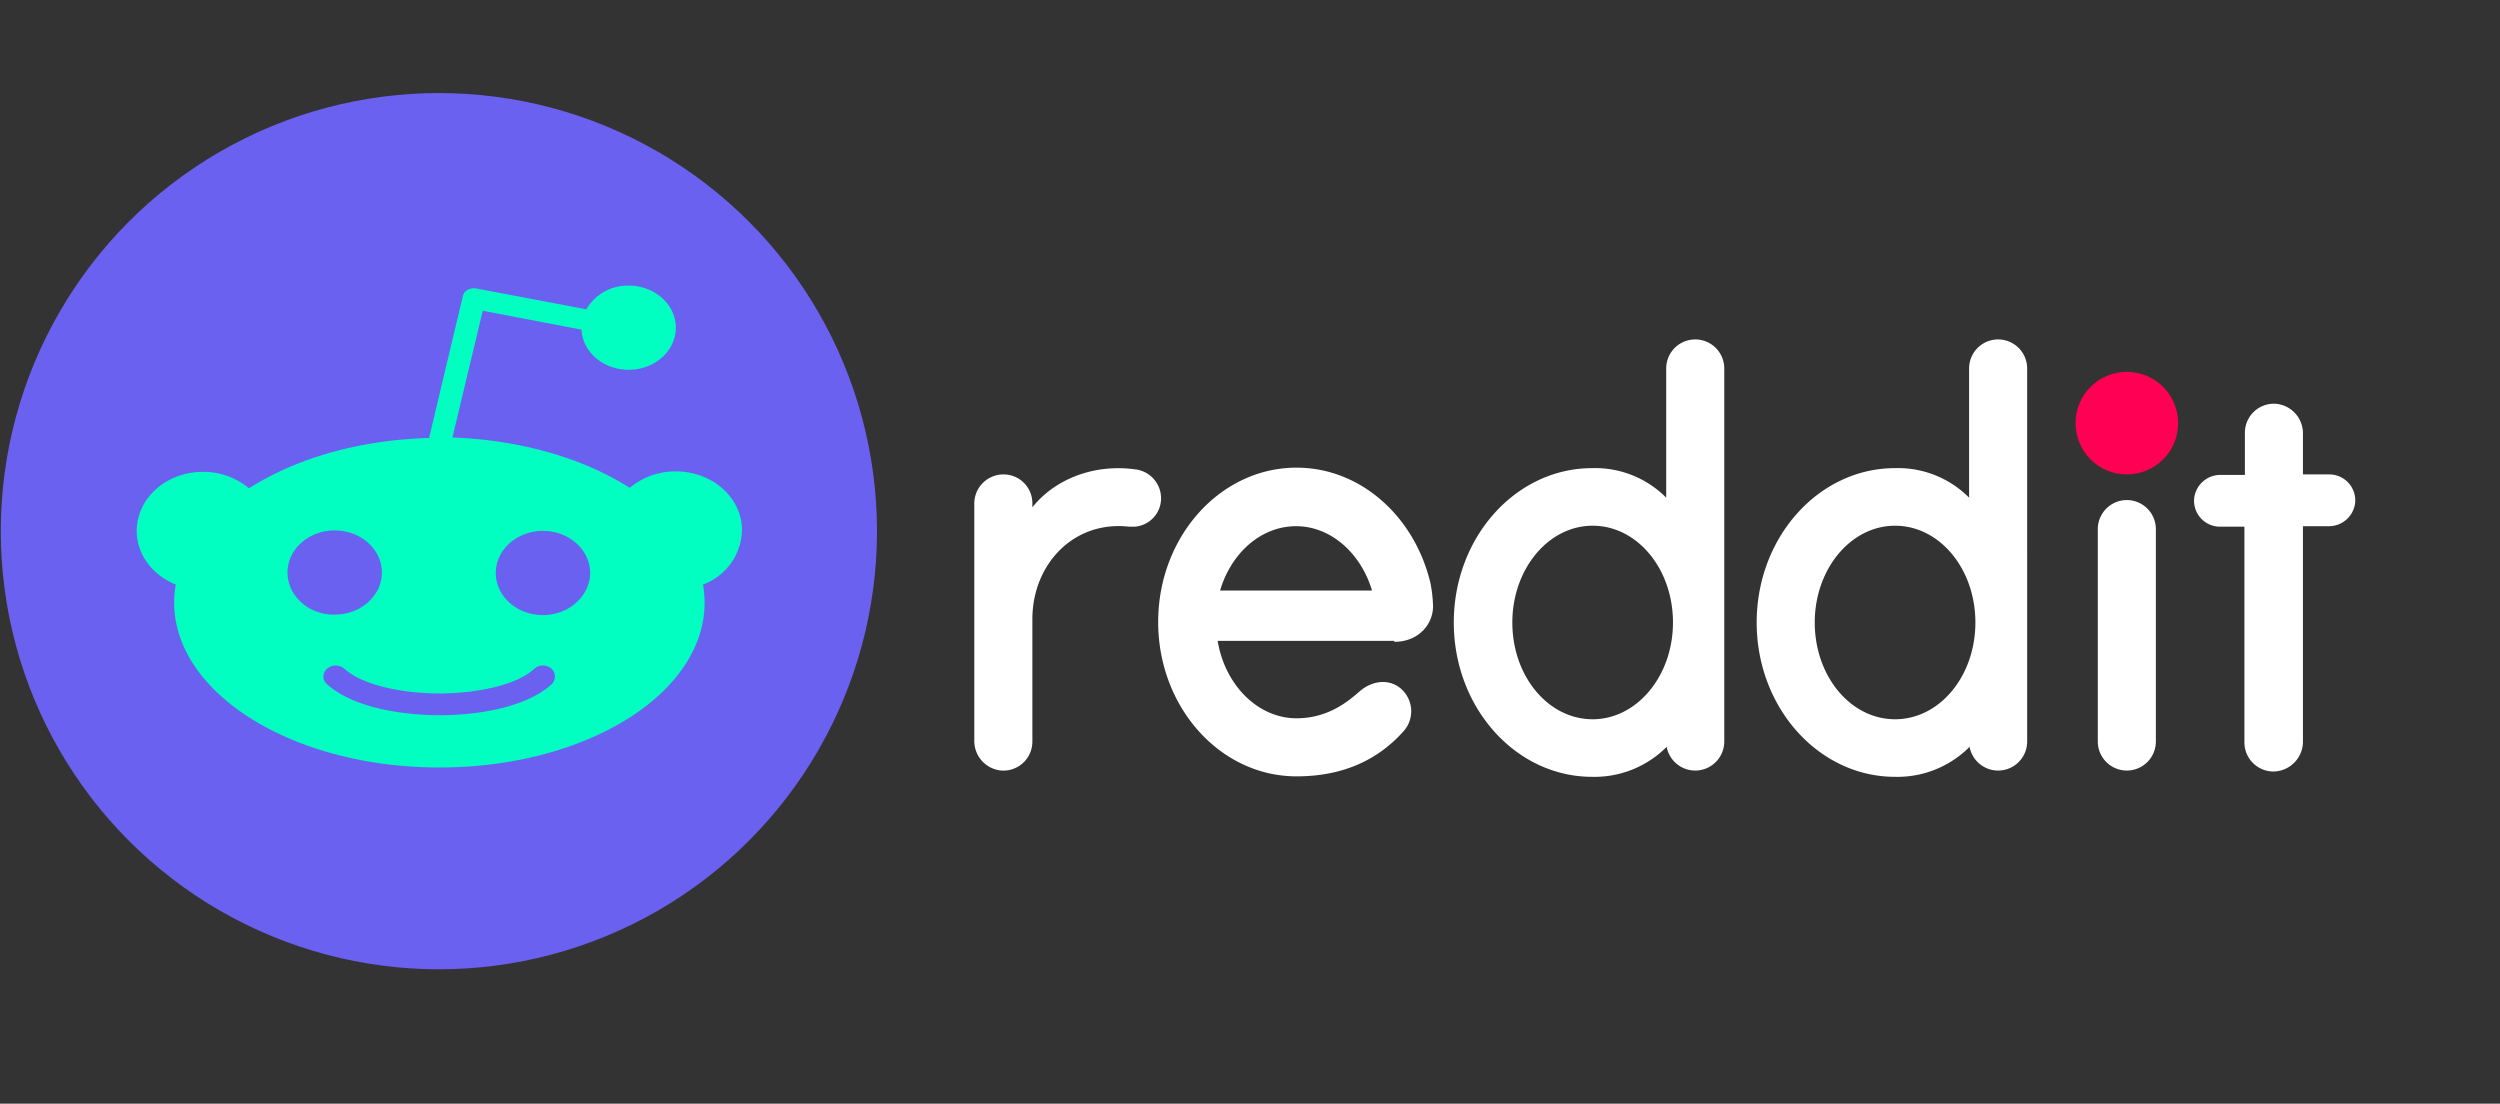 <svg xmlns="http://www.w3.org/2000/svg" xmlns:xlink="http://www.w3.org/1999/xlink" width="521" height="230" viewBox="0 0 521 230">
  <rect x="0" y="0" width="521" height="230" fill="#333333" stroke="none"/>
  <defs>
    <clipPath id="clip-path">
      <rect id="Rectangle_15" data-name="Rectangle 15" width="521" height="230" transform="translate(312 371)" fill="#fff" stroke="#707070" stroke-width="1"/>
    </clipPath>
  </defs>
  <g id="Mask_Group_13" data-name="Mask Group 13" transform="translate(-312 -371)" clip-path="url(#clip-path)">
    <g id="Artwork" transform="translate(255.694 344.532)">
      <circle id="circle190" cx="10.689" cy="10.689" r="10.689" transform="translate(488.85 103.961)" fill="#ff0054"/>
      <path id="path192" d="M346.874,160.227c5.243,0,8.269-3.933,8.067-7.764a28.511,28.511,0,0,0-.5-4.336c-3.227-13.915-14.52-24.2-27.931-24.2-15.932,0-28.839,14.419-28.839,32.166S310.573,188.26,326.5,188.26c9.983,0,17.142-3.63,22.285-9.378a6.24,6.24,0,0,0-1.008-9.277c-2.521-1.714-5.647-1.109-7.966.807-2.218,1.916-6.453,5.748-13.31,5.748-8.067,0-14.924-6.958-16.436-16.134h36.8Zm-20.47-24.1c7.26,0,13.512,5.647,15.831,13.411H310.573C312.892,141.674,319.144,136.128,326.4,136.128Z" fill="#fff"/>
      <path id="path194" d="M298.271,130.279a6.067,6.067,0,0,0-5.042-5.949c-8.773-1.311-17.041,1.916-21.78,7.865v-.807a6,6,0,0,0-6.05-6.05,6.068,6.068,0,0,0-6.05,6.05V180.8A6.179,6.179,0,0,0,265,187.05a6.042,6.042,0,0,0,6.453-6.05V155.488c0-11.294,8.47-20.57,20.167-19.26h1.21a5.943,5.943,0,0,0,5.445-5.949Z" fill="#fff"/>
      <path id="path196" d="M505.588,136.733a6.05,6.05,0,1,0-12.1,0V181a6.05,6.05,0,1,0,12.1,0Z" fill="#fff"/>
      <path id="path198" d="M415.643,103.255a6.05,6.05,0,0,0-12.1,0v26.923a20.9,20.9,0,0,0-15.428-6.151c-15.932,0-28.839,14.419-28.839,32.166s12.907,32.166,28.839,32.166a21.214,21.214,0,0,0,15.529-6.252,6.051,6.051,0,0,0,12-1.109Zm-27.427,73.106c-9.277,0-16.739-8.974-16.739-20.167,0-11.092,7.462-20.167,16.739-20.167s16.739,8.974,16.739,20.167S397.392,176.361,388.216,176.361Z" fill="#fff"/>
      <path id="path200" d="M478.766,103.255a6.05,6.05,0,0,0-12.1,0v26.923a20.9,20.9,0,0,0-15.428-6.151c-15.932,0-28.839,14.419-28.839,32.166s12.907,32.166,28.839,32.166a21.214,21.214,0,0,0,15.529-6.252,6.051,6.051,0,0,0,12-1.109Zm-27.528,73.106c-9.277,0-16.739-8.974-16.739-20.167,0-11.092,7.462-20.167,16.739-20.167s16.739,8.974,16.739,20.167S460.515,176.361,451.238,176.361Z" fill="#fff"/>
      <path id="path202" d="M536.242,181.1V136.128h5.344a5.5,5.5,0,0,0,5.546-5.042,5.413,5.413,0,0,0-5.344-5.748h-5.546v-8.47a6.179,6.179,0,0,0-5.647-6.252,6.042,6.042,0,0,0-6.453,6.05v8.773H519.1a5.5,5.5,0,0,0-5.546,5.042,5.413,5.413,0,0,0,5.344,5.748h5.143V181.2a6.068,6.068,0,0,0,6.05,6.05,6.24,6.24,0,0,0,6.151-6.151Z" fill="#fff"/>
      <g id="g208" transform="translate(0 -10.605)">
        <circle id="circle204" cx="91.303" cy="91.303" r="91.303" transform="translate(56.468 56.468)" fill="#6a61f0"/>
        <path id="path206" d="M210.94,140.968c0-6.857-6.216-12.3-13.789-12.3a14.816,14.816,0,0,0-9.607,3.428c-9.494-6.05-22.492-9.983-36.96-10.487l6.329-26.419,20.571,3.933c.226,4.638,4.521,8.369,9.833,8.369,5.425,0,9.833-3.933,9.833-8.773s-4.408-8.773-9.833-8.773a9.984,9.984,0,0,0-8.816,4.941L155.557,90.55a2.647,2.647,0,0,0-1.808.3,1.958,1.958,0,0,0-1.017,1.412l-7.008,29.444c-14.693.4-27.917,4.336-37.525,10.487a14.815,14.815,0,0,0-9.607-3.428c-7.686,0-13.789,5.546-13.789,12.3,0,5.042,3.391,9.277,8.138,11.193a20.01,20.01,0,0,0-.339,3.731c0,18.957,24.753,34.385,55.27,34.385s55.27-15.327,55.27-34.385a20.823,20.823,0,0,0-.339-3.731,12.437,12.437,0,0,0,8.138-11.294Zm-94.716,8.773c0-4.84,4.408-8.773,9.833-8.773s9.833,3.933,9.833,8.773-4.408,8.773-9.833,8.773C120.632,158.614,116.224,154.581,116.224,149.74Zm55.044,23.293c-6.782,6.05-19.667,6.453-23.4,6.453-3.843,0-16.728-.5-23.4-6.453a2.087,2.087,0,0,1,0-3.227,2.743,2.743,0,0,1,3.617,0c4.295,3.832,13.337,5.143,19.78,5.143s15.6-1.311,19.78-5.143a2.743,2.743,0,0,1,3.617,0A2.258,2.258,0,0,1,171.268,173.033Zm-1.808-14.419c-5.425,0-9.833-3.933-9.833-8.773s4.408-8.773,9.833-8.773,9.833,3.933,9.833,8.773C179.292,154.581,174.884,158.614,169.459,158.614Z" transform="translate(0 6.643)" fill="#00ffc0"/>
      </g>
    </g>
  </g>
</svg>
